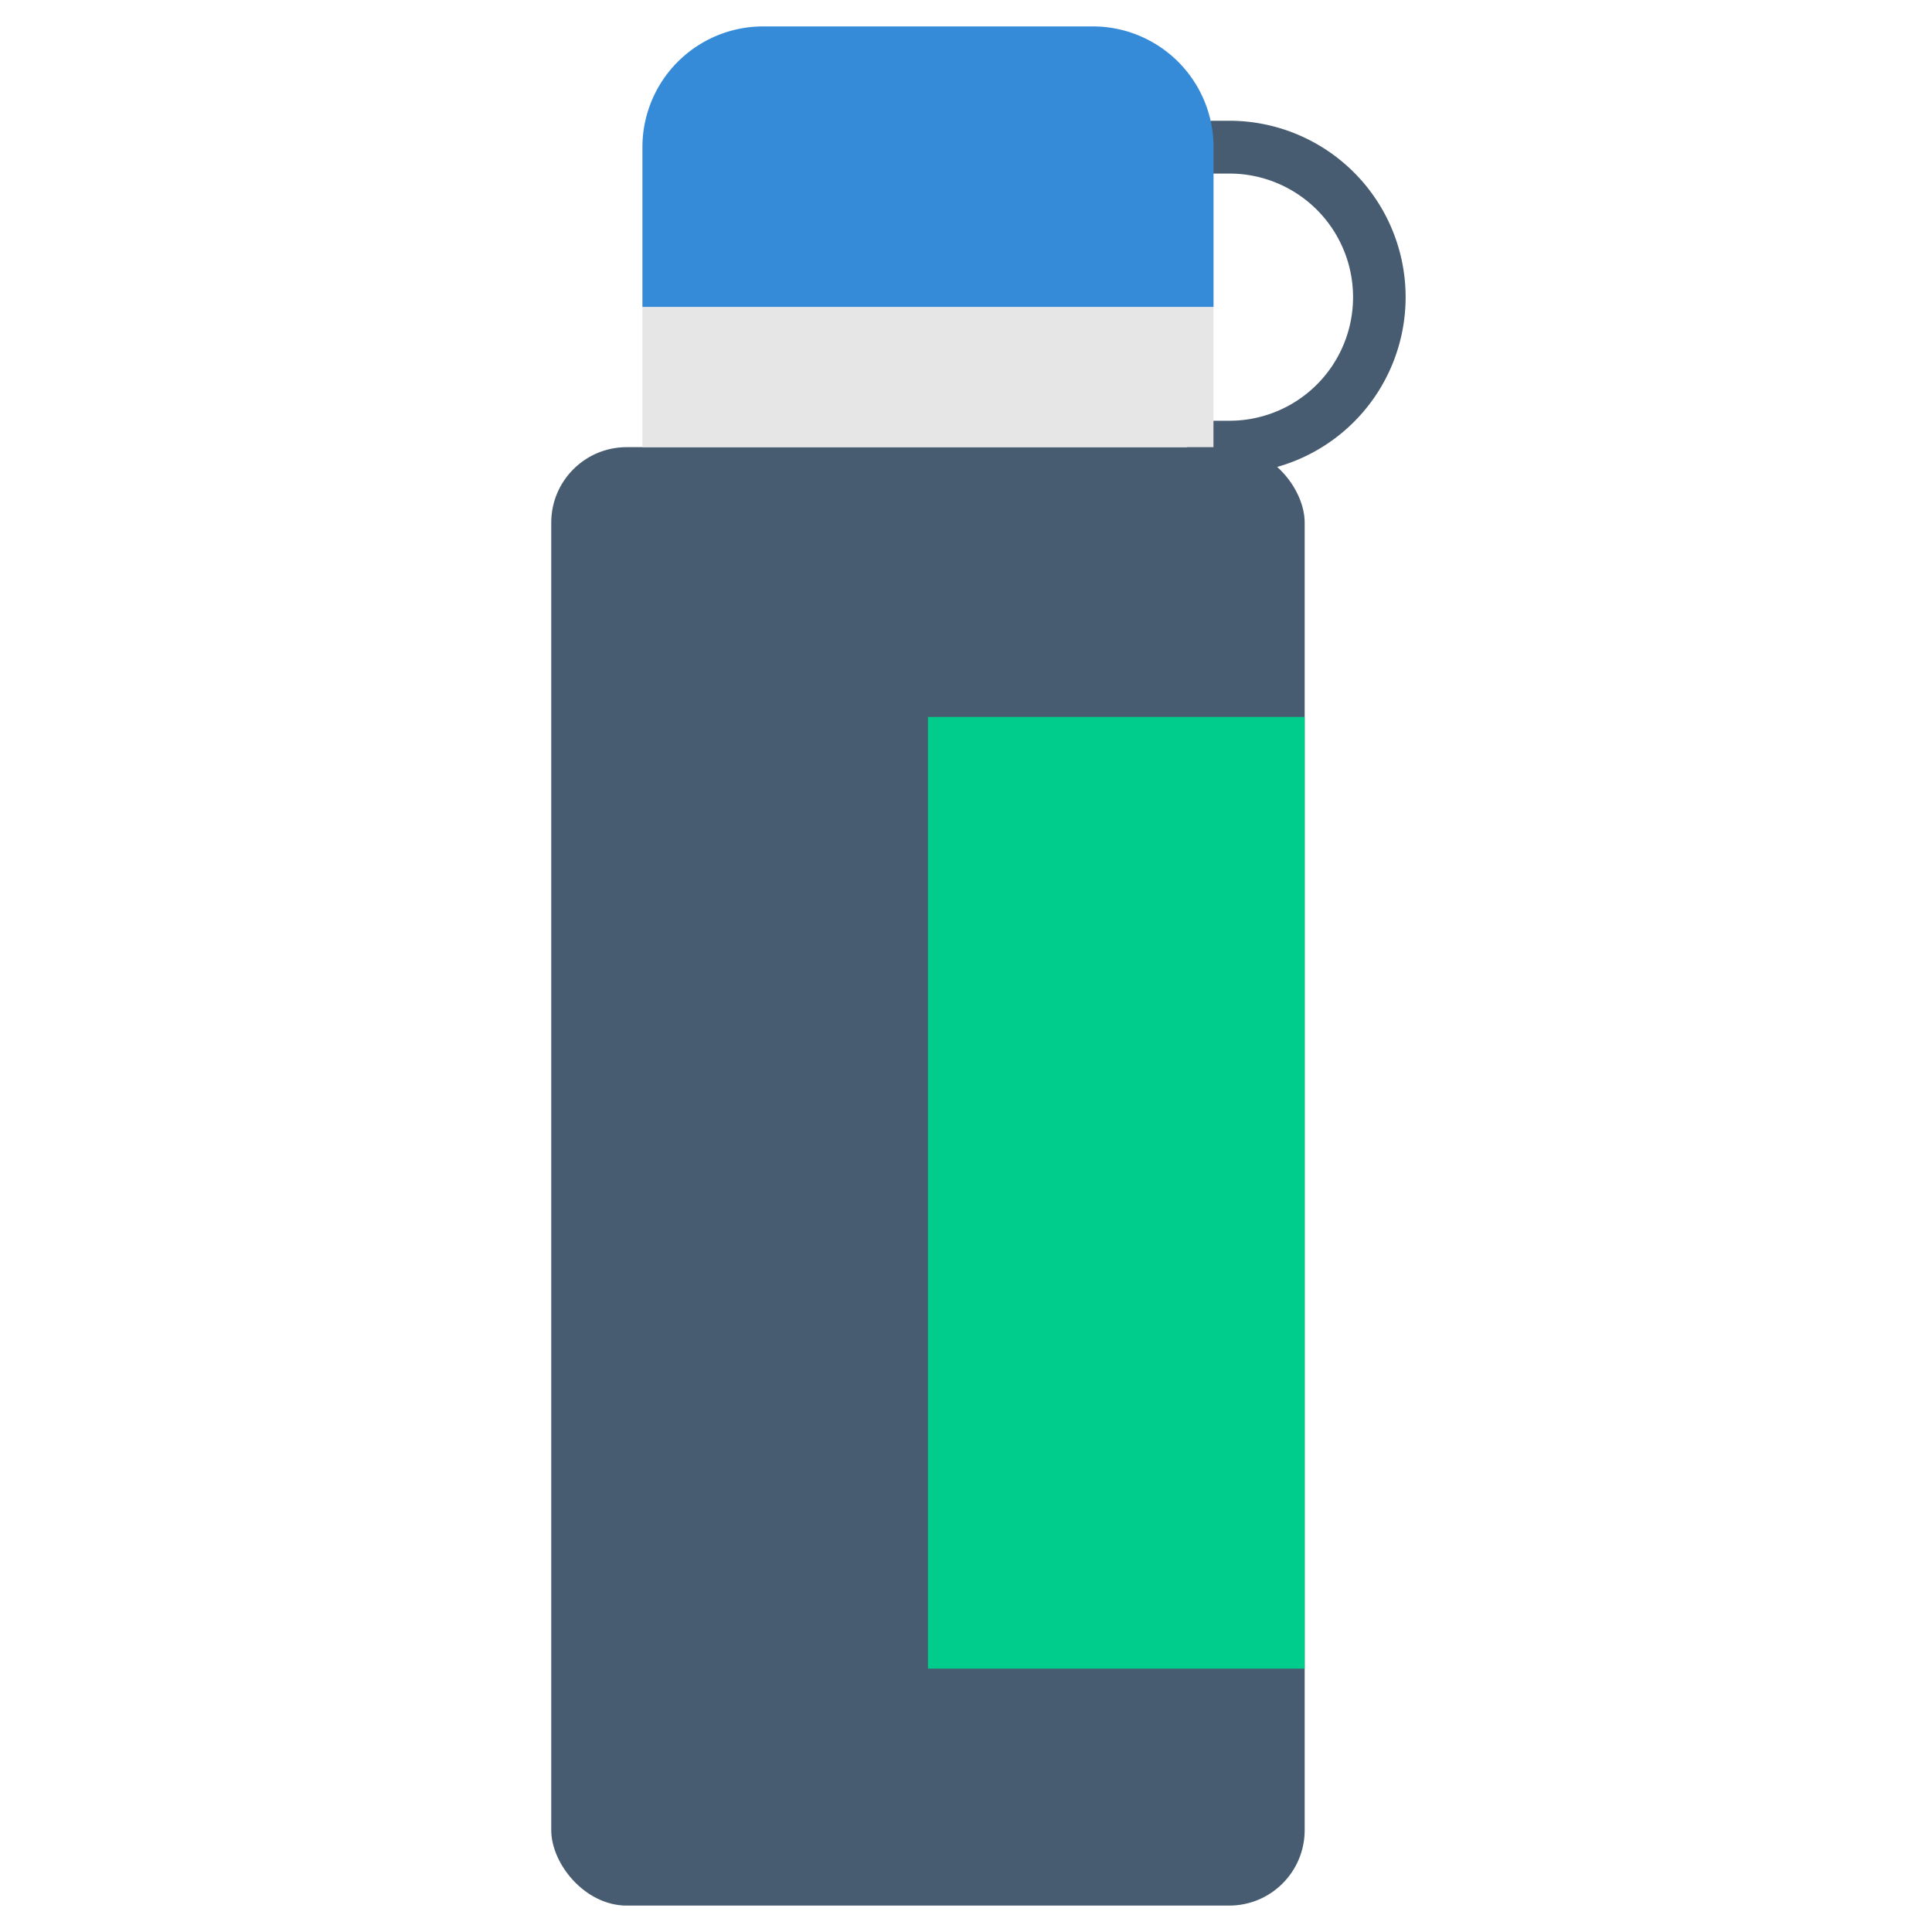 <svg id="Layer_2" height="512" viewBox="0 0 128 128" width="512" xmlns="http://www.w3.org/2000/svg" data-name="Layer 2"><path d="m81.542 31.375h-1.142a1.75 1.75 0 0 1 0-3.5h1.146a8.188 8.188 0 0 0 0-16.375h-1.146a1.75 1.75 0 0 1 0-3.5h1.146a11.688 11.688 0 0 1 0 23.375z" fill="#475c70"/><rect fill="#475c70" height="96.625" rx="5" width="49.917" x="36.521" y="29.625"/><path d="m42.562 20.333h37.833v9.292h-37.833z" fill="#e6e6e6"/><path d="m50.562 1.75h21.838a8 8 0 0 1 8 8v10.583a0 0 0 0 1 0 0h-37.838a0 0 0 0 1 0 0v-10.583a8 8 0 0 1 8-8z" fill="#358bd8"/><path d="m61.479 47.5h24.958v63.051h-24.958z" fill="#00cd8c"/></svg>